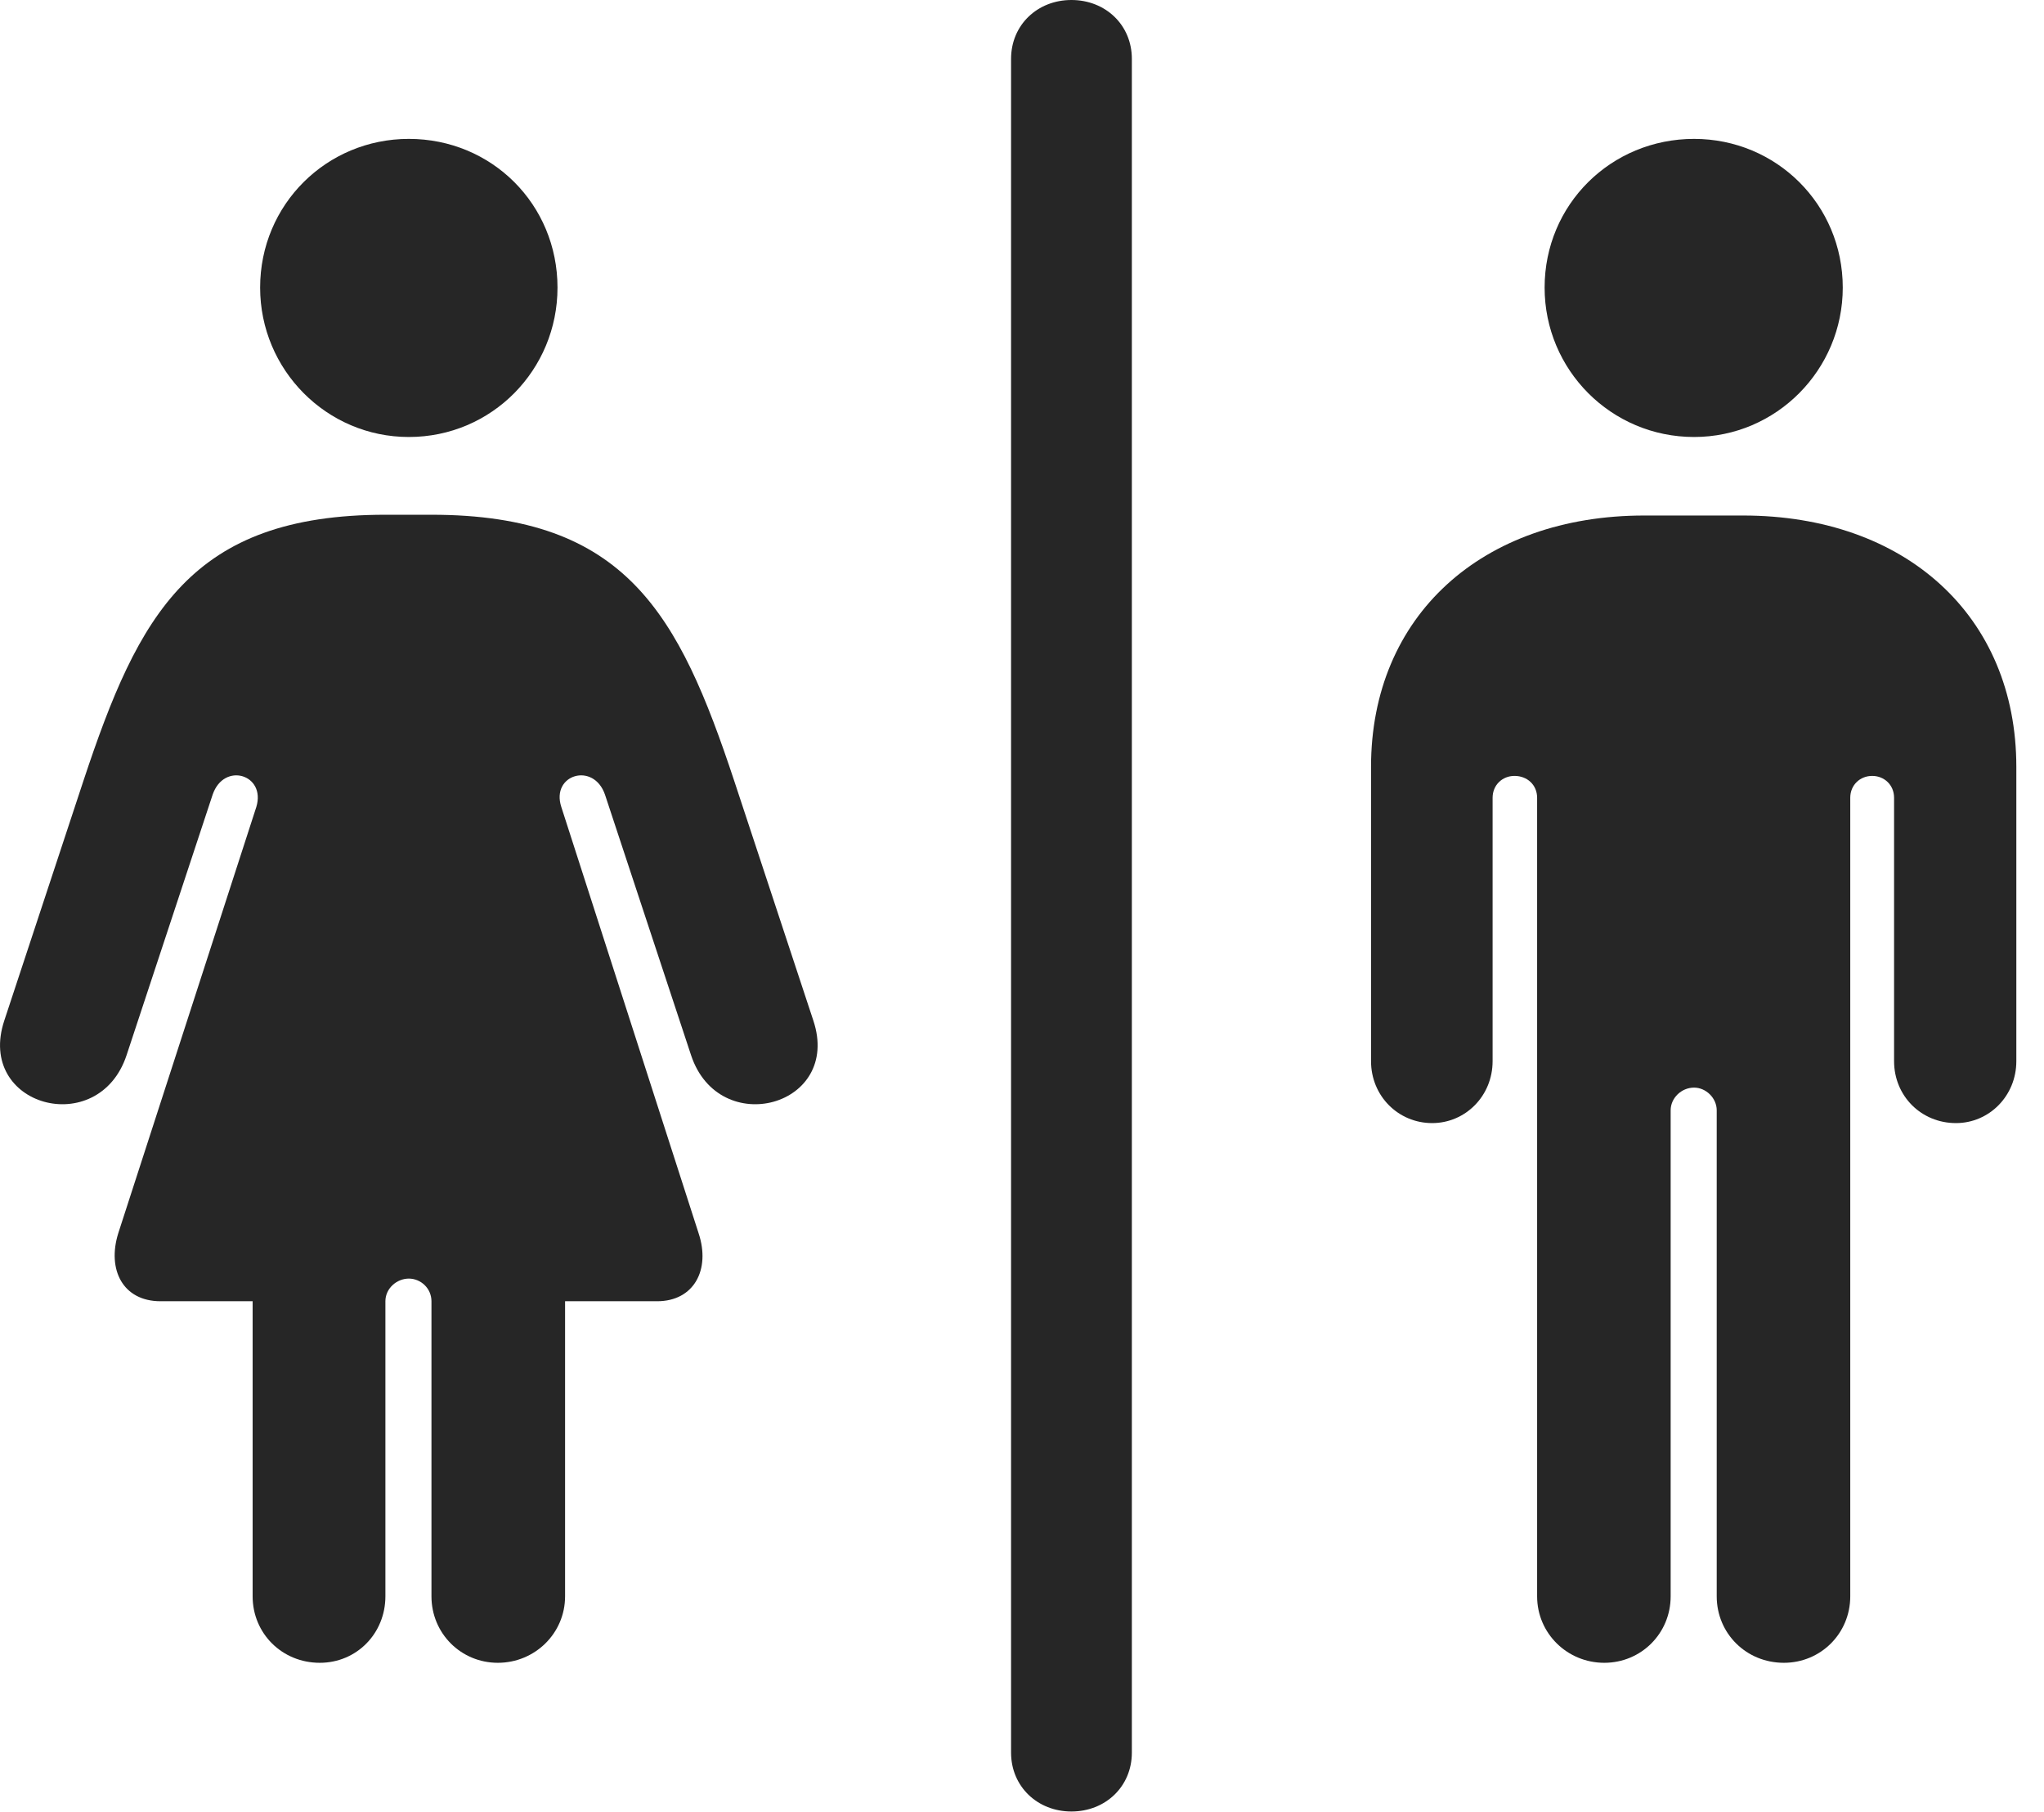 <?xml version="1.0" encoding="UTF-8"?>
<!--Generator: Apple Native CoreSVG 341-->
<!DOCTYPE svg
PUBLIC "-//W3C//DTD SVG 1.1//EN"
       "http://www.w3.org/Graphics/SVG/1.1/DTD/svg11.dtd">
<svg version="1.1" xmlns="http://www.w3.org/2000/svg" xmlns:xlink="http://www.w3.org/1999/xlink" viewBox="0 0 26.449 23.447">
 <g>
  <rect height="23.447" opacity="0" width="26.449" x="0" y="0"/>
  <path d="M21.921 5.654C22.985 5.654 23.845 4.785 23.845 3.721C23.845 2.646 22.985 1.797 21.921 1.797C20.847 1.797 19.987 2.646 19.987 3.721C19.987 4.785 20.847 5.654 21.921 5.654ZM20.759 21.514C21.237 21.514 21.618 21.133 21.618 20.654L21.618 14.365C21.618 14.209 21.755 14.072 21.921 14.072C22.077 14.072 22.214 14.209 22.214 14.365L22.214 20.654C22.214 21.133 22.595 21.514 23.083 21.514C23.561 21.514 23.942 21.133 23.942 20.654L23.942 10.322C23.942 10.156 24.069 10.039 24.226 10.039C24.382 10.039 24.509 10.156 24.509 10.322L24.509 13.73C24.509 14.18 24.86 14.531 25.31 14.531C25.739 14.531 26.091 14.18 26.091 13.73L26.091 9.922C26.091 7.969 24.655 6.67 22.556 6.67L21.276 6.67C19.177 6.67 17.741 7.969 17.741 9.922L17.741 13.73C17.741 14.18 18.093 14.531 18.532 14.531C18.962 14.531 19.314 14.18 19.314 13.73L19.314 10.322C19.314 10.156 19.441 10.039 19.597 10.039C19.763 10.039 19.89 10.156 19.89 10.322L19.89 20.654C19.89 21.133 20.28 21.514 20.759 21.514Z" fill="black" fill-opacity="0.85"/>
  <path d="M13.864 23.438C14.304 23.438 14.646 23.115 14.646 22.676L14.646 0.762C14.646 0.322 14.304 0 13.864 0C13.425 0 13.083 0.322 13.083 0.762L13.083 22.676C13.083 23.115 13.425 23.438 13.864 23.438Z" fill="black" fill-opacity="0.85"/>
  <path d="M5.29 5.654C6.364 5.654 7.214 4.785 7.214 3.721C7.214 2.646 6.364 1.797 5.29 1.797C4.226 1.797 3.366 2.646 3.366 3.721C3.366 4.785 4.226 5.654 5.29 5.654ZM4.138 21.514C4.616 21.514 4.987 21.133 4.987 20.654L4.987 16.836C4.987 16.67 5.134 16.543 5.29 16.543C5.446 16.543 5.583 16.67 5.583 16.836L5.583 20.654C5.583 21.133 5.964 21.514 6.442 21.514C6.921 21.514 7.312 21.133 7.312 20.654L7.312 16.836L8.503 16.836C8.981 16.836 9.196 16.426 9.04 15.957L7.263 10.44C7.126 10.02 7.683 9.854 7.829 10.283L8.942 13.652C9.304 14.746 10.896 14.316 10.524 13.203L9.499 10.098C8.786 7.949 8.103 6.66 5.583 6.66L4.987 6.66C2.468 6.66 1.794 7.949 1.081 10.098L0.056 13.203C-0.315 14.316 1.276 14.746 1.638 13.652L2.751 10.283C2.897 9.854 3.444 10.02 3.317 10.44L1.53 15.957C1.384 16.426 1.589 16.836 2.077 16.836L3.269 16.836L3.269 20.654C3.269 21.133 3.649 21.514 4.138 21.514Z" fill="black" fill-opacity="0.85"/>
 </g>
</svg>
